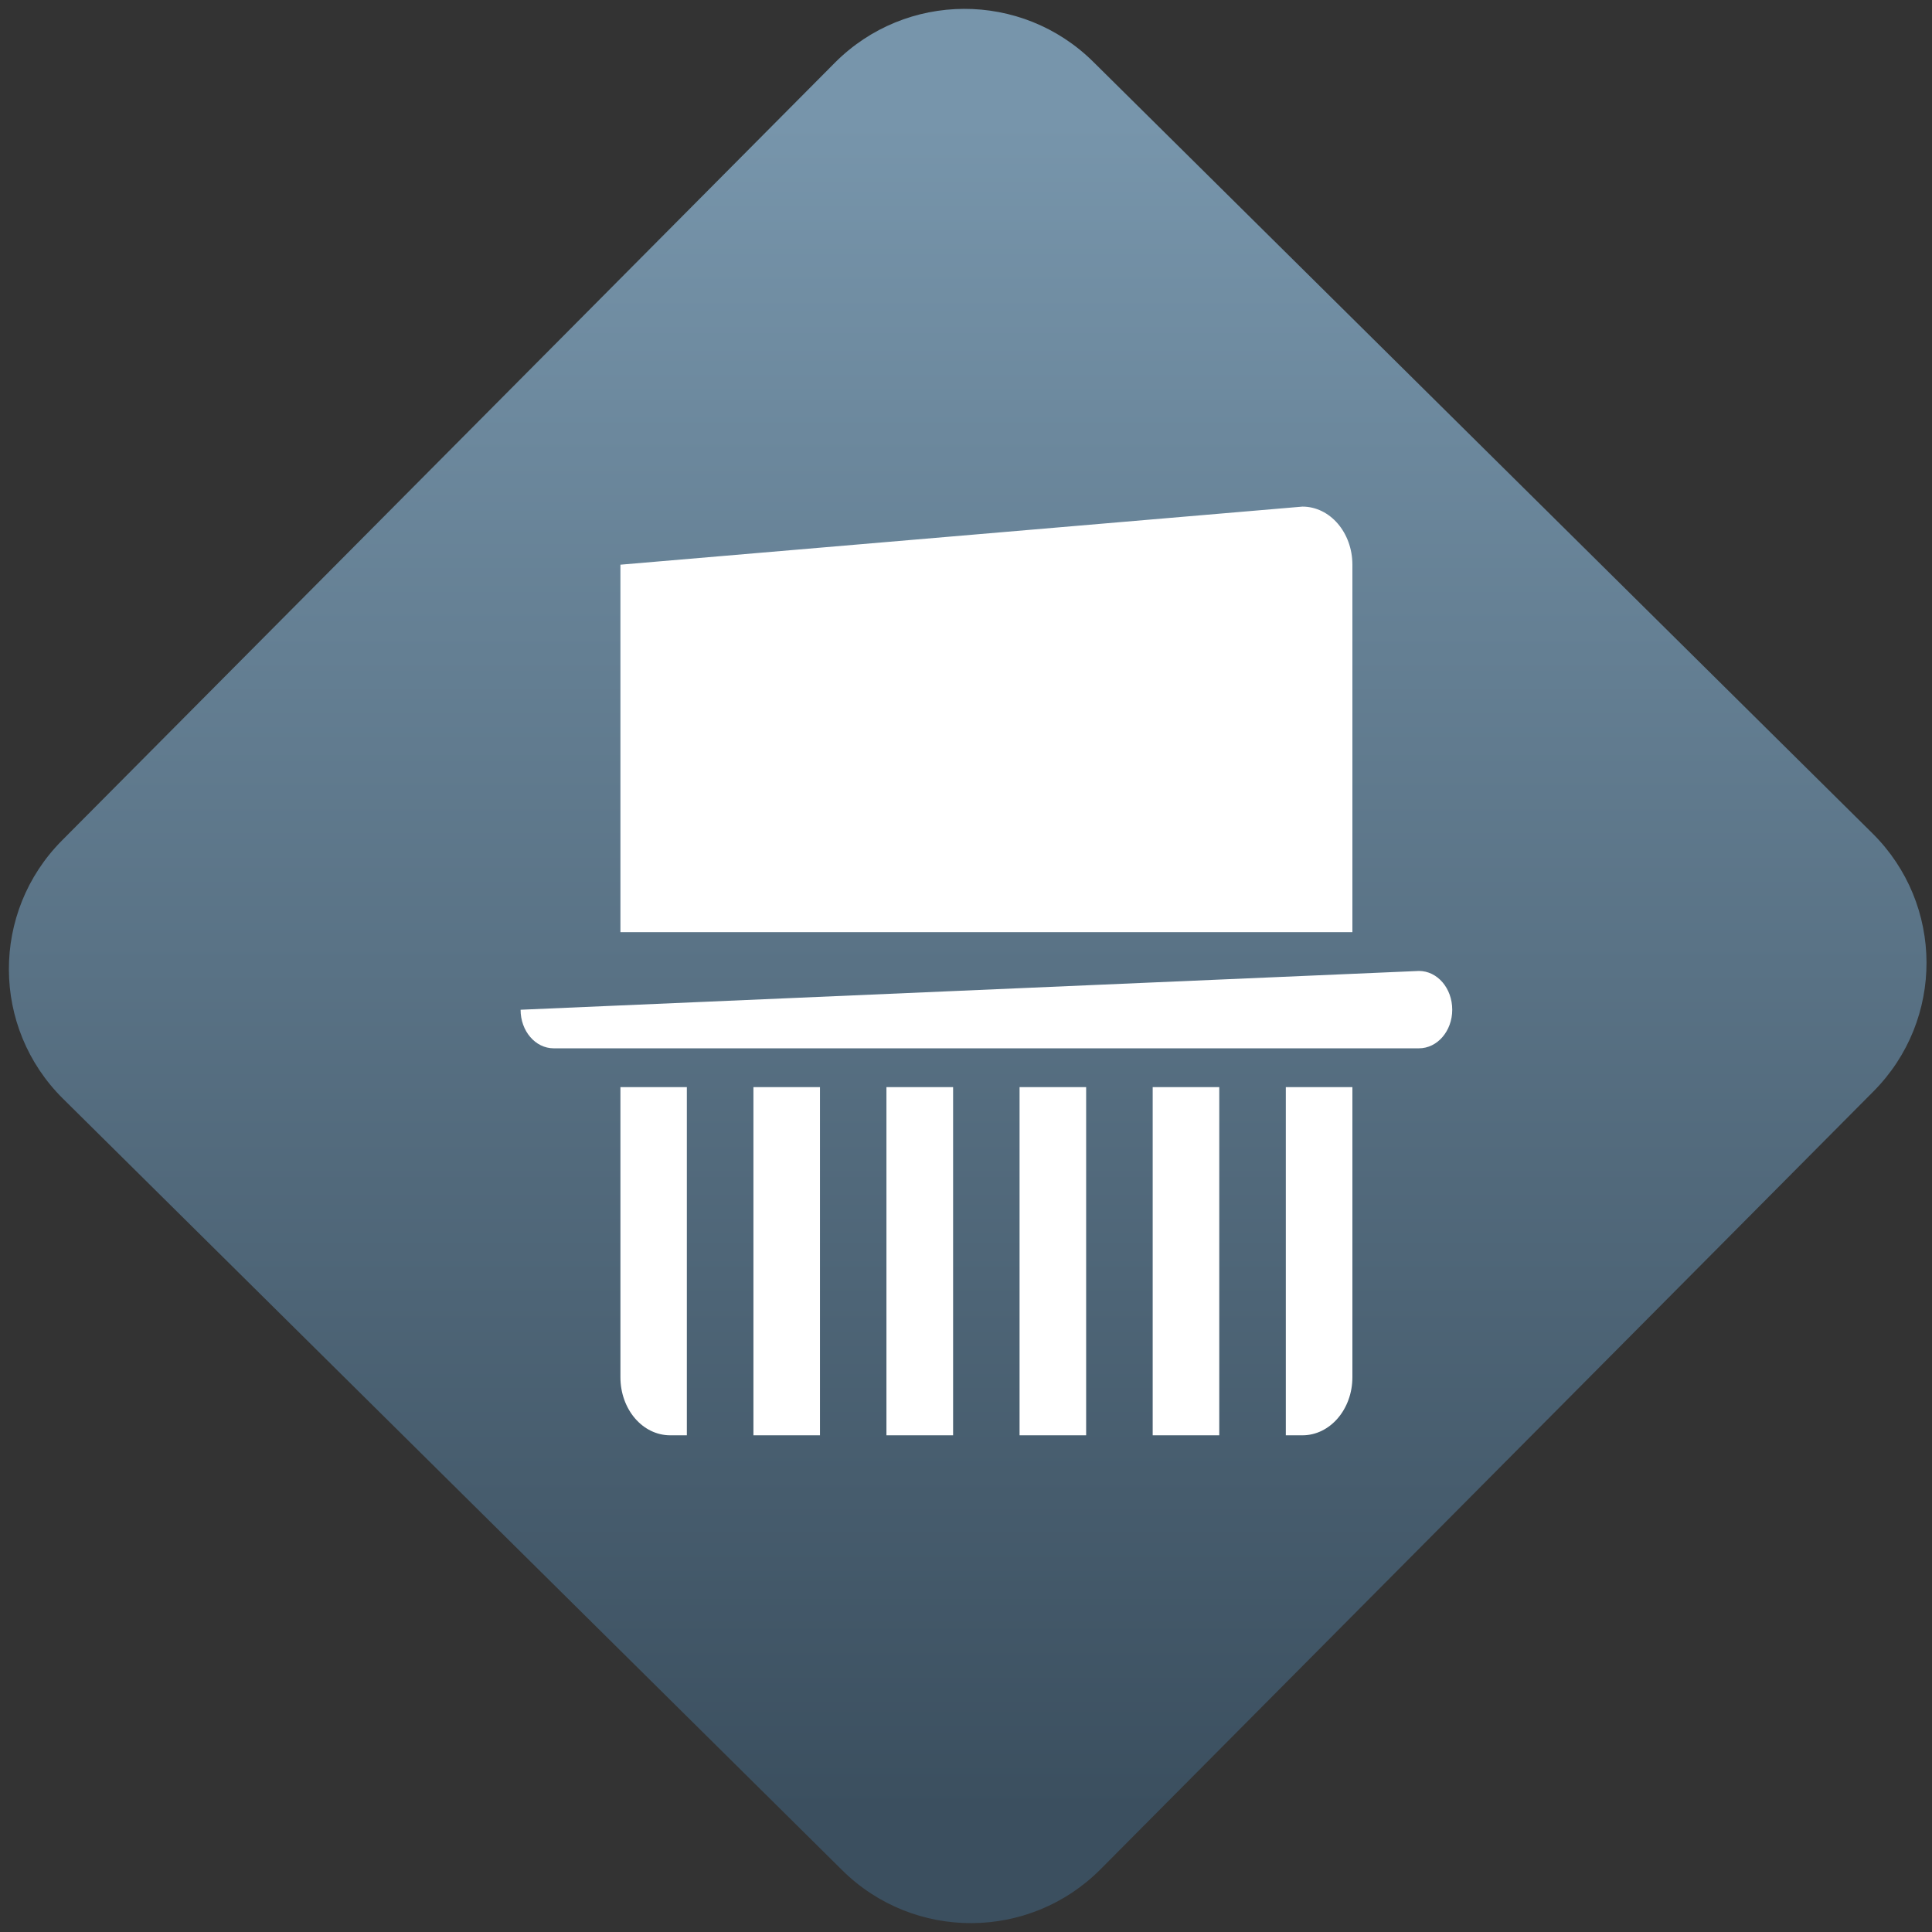 <svg width="64" height="64" viewBox="0 0 64 64" version="1.1"><rect x="0" y="0" width="64" height="64" fill="#333333" stroke="none"/><defs><linearGradient id="linear-pattern-0" gradientUnits="userSpaceOnUse" x1="0" y1="0" x2="0" y2="1" gradientTransform="matrix(60, 0, 0, 56, 0, 4)"><stop offset="0" stop-color="#7795ab" stop-opacity="1"/><stop offset="1" stop-color="#3b4f5f" stop-opacity="1"/></linearGradient></defs><path fill="url(#linear-pattern-0)" fill-opacity="1" d="M 36.219 2.051 L 62.027 27.605 C 64.402 29.957 64.418 33.785 62.059 36.156 L 36.461 61.918 C 34.105 64.289 30.27 64.305 27.895 61.949 L 2.086 36.395 C -0.289 34.043 -0.305 30.215 2.051 27.844 L 27.652 2.082 C 30.008 -0.289 33.844 -0.305 36.219 2.051 Z M 36.219 2.051 " /><g transform="matrix(1.008,0,0,1.003,16.221,16.077)"><path fill-rule="nonzero" fill="rgb(100%, 100%, 100%)" fill-opacity="1" d="M 4.297 2.621 L 4.297 14.758 L 28.352 14.758 L 28.352 2.621 C 28.352 1.562 27.617 0.703 26.711 0.703 Z M 1.016 17.32 C 1.016 18.023 1.5 18.594 2.105 18.594 L 30.539 18.594 C 31.145 18.594 31.633 18.023 31.633 17.32 C 31.633 16.609 31.145 16.039 30.539 16.039 Z M 4.297 19.875 L 4.297 29.457 C 4.297 30.516 5.023 31.375 5.934 31.375 L 6.48 31.375 L 6.48 19.875 Z M 8.668 19.875 L 8.668 31.375 L 10.855 31.375 L 10.855 19.875 Z M 13.039 19.875 L 13.039 31.375 L 15.23 31.375 L 15.23 19.875 Z M 17.414 19.875 L 17.414 31.375 L 19.602 31.375 L 19.602 19.875 Z M 21.789 19.875 L 21.789 31.375 L 23.977 31.375 L 23.977 19.875 Z M 26.164 19.875 L 26.164 31.375 L 26.711 31.375 C 27.617 31.375 28.352 30.516 28.352 29.457 L 28.352 19.875 Z M 26.164 19.875 "/></g></svg>
